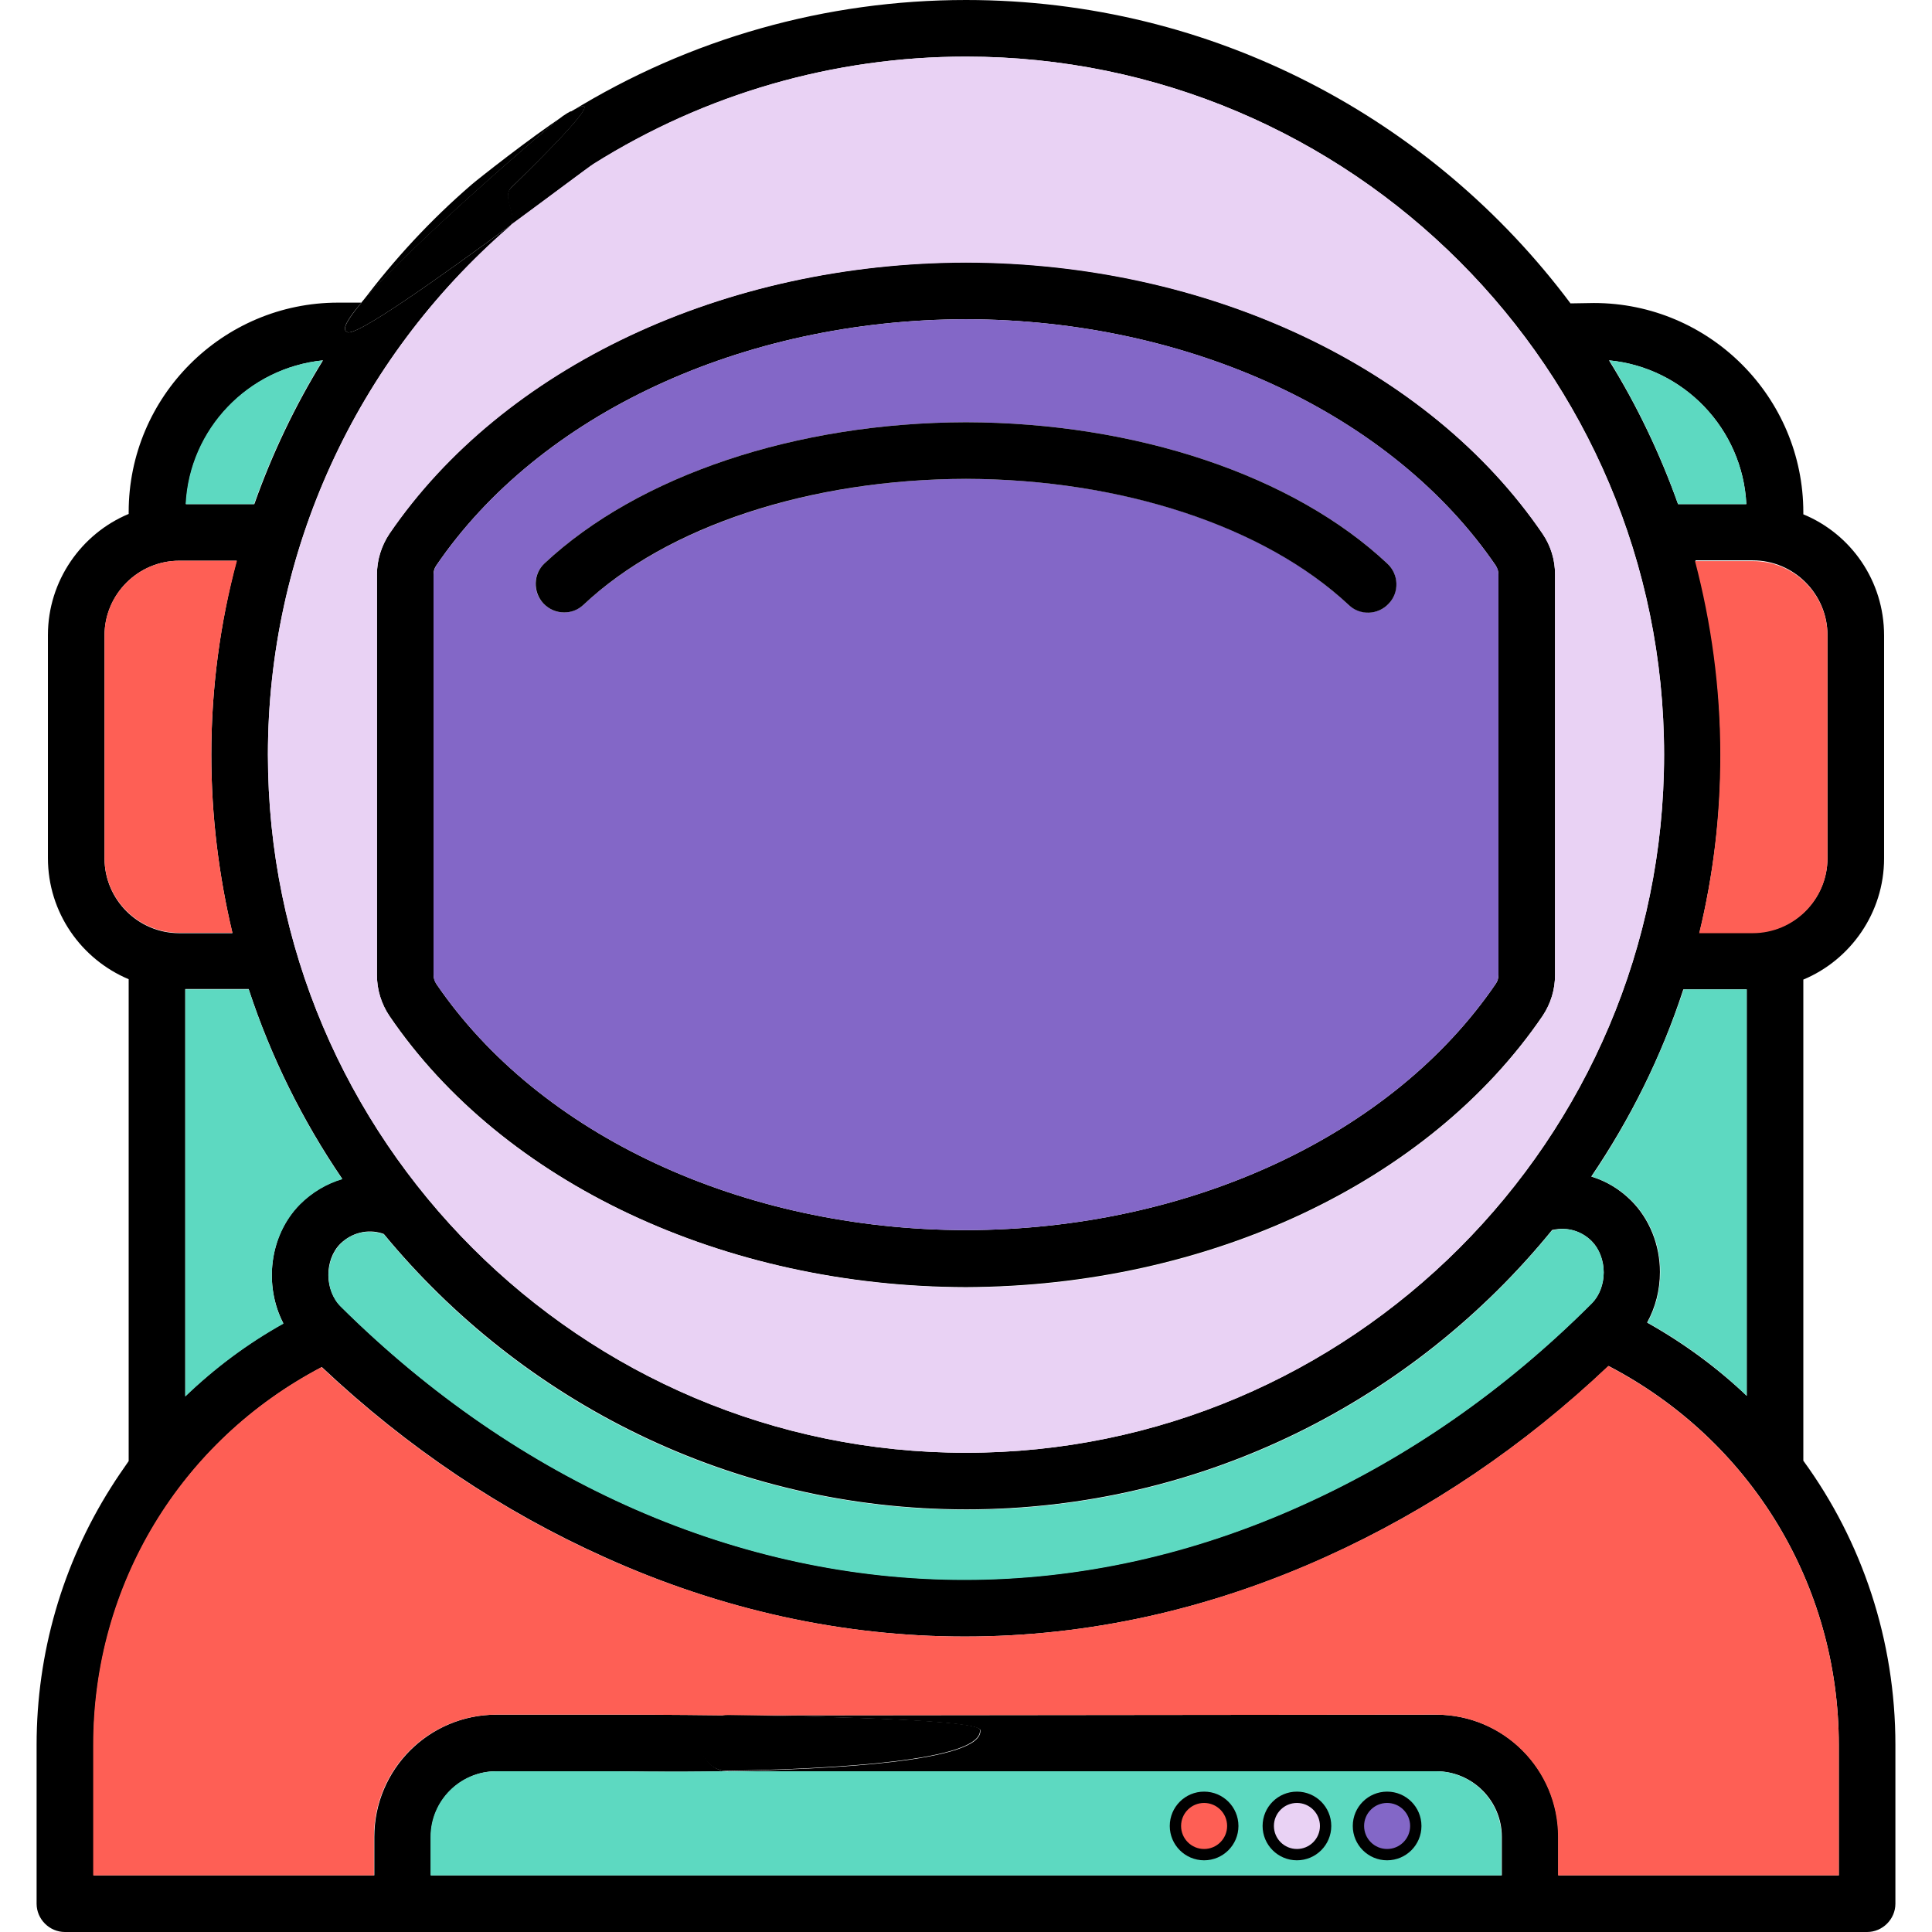 <?xml version="1.0" encoding="utf-8"?>
<!-- Generator: Adobe Illustrator 24.1.2, SVG Export Plug-In . SVG Version: 6.00 Build 0)  -->
<svg version="1.1" id="Capa_1" xmlns="http://www.w3.org/2000/svg" xmlns:xlink="http://www.w3.org/1999/xlink" x="0px" y="0px"
	 viewBox="0 0 512 512" style="enable-background:new 0 0 512 512;" xml:space="preserve">
<style type="text/css">
	.st0{fill:#FE5F55;}
	.st1{fill:#5DD9C1;}
	.st2{fill:#8367C7;}
	.st3{fill:#E9D2F4;}
	.st4{fill:#8367C7;stroke:#000000;stroke-width:3;stroke-miterlimit:10;}
	.st5{fill:#E9D2F4;stroke:#000000;stroke-width:3;stroke-miterlimit:10;}
	.st6{fill:#FE5F55;stroke:#000000;stroke-width:3;stroke-miterlimit:10;}
</style>
<g>
	<g id="XMLID_1_">
		<g>
			<path d="M502.3,462.4v42.1c0,4.1-3.4,7.5-7.5,7.5H17.2c-4.1,0-7.5-3.4-7.5-7.5v-42.1c0-24.2,6.8-47.8,19.7-68.2
				c1.5-2.4,3.1-4.7,4.7-7V259.5c-12.6-5.3-21.4-17.7-21.4-32.1v-59.1c0-14.4,8.9-26.9,21.4-32.1v-0.5c0-30.6,24.9-55.5,55.5-55.5
				h6.2c-3.6,4.2-5.3,7.1-3.9,7.7c1.4,2.2,24.9-14.6,43.4-28.2c-0.1,0.2-0.3,0.3-0.4,0.5C94.2,95.4,71,146.4,71,200
				c0,102,83,185,185,185s185-83,185-185c0-102-83-185-185-185c-35.1,0-69.2,9.9-98.7,28.5c-1.3,0.8-10.8,8-22.1,16.3
				c2.1-2.8-2.5-7.4,0.3-10.1c21.8-21.3,22.2-23.9,15.8-20.1C182.8,10.2,218.9,0,256,0c65.5,0,123.7,31.6,160.2,80.4l6.2-0.1
				c30.6,0,55.5,24.9,55.5,55.5v0.5c12.6,5.2,21.4,17.6,21.4,32.1v59.1c0,14.4-8.9,26.9-21.4,32.1v127.5
				C493.5,408.5,502.3,434.7,502.3,462.4z M487.3,497v-34.6c0-42.5-23.4-80.8-61-100.4c-22.5,21.3-47.6,38.2-74.7,50.5
				c-31.1,14.1-63.4,21.2-95.9,21.2c-32.3,0-64.4-7-95.4-21c-27.2-12.2-52.4-29.1-75-50.4c-37.4,19.6-60.5,57.8-60.5,100.1V497h74.4
				v-10.2c0-17.9,14.5-32.4,32.4-32.4h31.6c1.5,0,14.2,0,30,0.2c-4.1,0-7.5,3.2-7.5,7.3c0,3.7,2.9,7,6.4,7.5
				c-15.3,0.3-27.4,0-28.9,0h-31.6c-9.6,0-17.4,7.8-17.4,17.4V497h283.8v-10.2c0-9.6-7.8-17.4-17.4-17.4H193.1c-0.4,0-0.8,0-1.1,0
				c28.8-0.5,68.6-2.6,67.8-10.9c-0.3-2.6-38.3-3.6-66.6-3.9l187.4-0.2c17.9,0,32.4,14.5,32.4,32.4V497H487.3z M484.3,227.4v-59.1
				c0-10.9-8.9-19.8-19.8-19.8h-15.2c4.4,16.4,6.7,33.6,6.7,51.4c0,16.3-2,32.1-5.6,47.2h14.2C475.4,247.2,484.3,238.3,484.3,227.4z
				 M462.9,369.9V262.2h-16.8c-5.8,17.8-14.1,34.4-24.4,49.6c4,1.2,7.6,3.4,10.6,6.4c4.8,4.8,7.6,11.7,7.6,18.9
				c0,4.8-1.2,9.4-3.4,13.4C446.3,356,455.1,362.5,462.9,369.9z M444.7,133.6h18.1c-1-20-16.6-36.2-36.4-38.1
				C433.8,107.4,439.9,120.2,444.7,133.6z M425,337.2c0-3.2-1.2-6.3-3.2-8.3c-2.6-2.6-6.4-3.8-10.1-3c-0.1,0-0.3,0-0.4,0.1
				c-36.7,45.1-92.7,74-155.2,74c-62.1,0-117.7-28.5-154.4-73c-0.1,0-0.2,0-0.3-0.1c-4-1.3-8.2-0.2-11.2,2.7
				c-4.3,4.3-4.2,12.4,0.1,16.6c47.1,46.7,105.8,72.4,165.3,72.4c30.4,0,60.6-6.7,89.8-19.9c27.9-12.6,53.6-30.5,76.4-53.3
				C423.8,343.5,425,340.4,425,337.2z M79.5,319.1c3.2-3.2,7-5.4,11.2-6.7c-10.5-15.4-18.9-32.3-24.8-50.3H49.1V370
				c7.8-7.5,16.5-14,26-19.3C69.9,340.7,71.3,327.4,79.5,319.1z M67.4,133.6c4.7-13.3,10.8-26.1,18.2-38.1
				c-19.7,2-35.3,18.2-36.3,38.1H67.4z M62.7,148.6H47.5c-10.9,0-19.8,8.9-19.8,19.8v59.1c0,10.9,8.9,19.8,19.8,19.8h14.1
				C58,232.1,56,216.3,56,200C56,182.5,58.3,165.2,62.7,148.6z"/>
			<path class="st0" d="M487.3,462.4V497h-74.4v-10.2c0-17.9-14.5-32.4-32.4-32.4l-187.4,0.2c0,0,0,0,0,0c-15.8-0.2-28.5-0.2-30-0.2
				h-31.6c-17.9,0-32.4,14.5-32.4,32.4V497H24.7v-34.6c0-42.4,23.1-80.5,60.5-100.1c22.6,21.3,47.8,38.2,75,50.4
				c31,13.9,63.1,21,95.4,21c32.6,0,64.8-7.1,95.9-21.2c27.1-12.2,52.2-29.2,74.7-50.5C463.9,381.6,487.3,419.9,487.3,462.4z"/>
			<path class="st0" d="M484.3,168.4v59.1c0,10.9-8.9,19.8-19.8,19.8h-14.2c3.7-15.1,5.6-30.9,5.6-47.2c0-17.8-2.4-35-6.7-51.4h15.2
				C475.4,148.6,484.3,157.5,484.3,168.4z"/>
			<path class="st1" d="M462.9,262.2v107.7c-7.8-7.5-16.6-14-26.3-19.4c2.2-4,3.4-8.6,3.4-13.4c0-7.2-2.8-14.1-7.6-18.9
				c-3-3-6.7-5.2-10.6-6.4c10.3-15.2,18.5-31.9,24.4-49.6H462.9z"/>
			<path class="st1" d="M462.8,133.6h-18.1c-4.7-13.4-10.9-26.2-18.2-38.1C446.2,97.4,461.8,113.6,462.8,133.6z"/>
			<path class="st1" d="M421.8,328.9c2,2,3.2,5.1,3.2,8.3c0,3.2-1.2,6.3-3.2,8.3c-22.8,22.8-48.5,40.7-76.4,53.3
				c-29.1,13.2-59.3,19.9-89.8,19.9c-59.5,0-118.2-25.7-165.3-72.4c-4.3-4.3-4.3-12.3-0.1-16.6c2.9-3,7.2-4,11.2-2.7
				c0.1,0,0.2,0,0.3,0.1c36.7,44.6,92.3,73,154.4,73c62.6,0,118.5-28.9,155.2-74c0.1,0,0.3,0,0.4-0.1
				C415.4,325.1,419.1,326.2,421.8,328.9z"/>
			<path d="M412.1,152.2v106.2c0,3.8-1.1,7.5-3.3,10.8c-30.1,44.2-88.7,71.7-152.8,71.9c-64.1-0.1-122.7-27.6-152.8-71.9
				c-2.2-3.2-3.3-6.9-3.3-10.8V152.2c0-3.8,1.2-7.5,3.3-10.8c30.1-44.2,88.7-71.7,152.8-71.9c0,0,0,0,0,0
				c64.1,0.1,122.6,27.7,152.8,71.9C411,144.7,412.1,148.4,412.1,152.2z M397.1,258.4V152.2c0-0.8-0.3-1.6-0.7-2.3
				C369,109.8,315.2,84.7,256,84.6v0c-59.2,0.1-113,25.1-140.4,65.3c-0.5,0.7-0.7,1.5-0.7,2.3v106.2c0,0.8,0.3,1.6,0.7,2.3
				C143,300.9,196.8,325.9,256,326c59.2-0.1,113-25.1,140.4-65.3C396.9,260,397.1,259.2,397.1,258.4z"/>
			<path class="st1" d="M397.9,486.8V497H114.1v-10.2c0-9.6,7.8-17.4,17.4-17.4h31.6c1.4,0,13.6,0.2,28.9,0c0.4,0,0.8,0.1,1.1,0
				h187.4C390.1,469.4,397.9,477.2,397.9,486.8z"/>
			<path class="st2" d="M397.1,152.2v106.2c0,0.8-0.3,1.6-0.7,2.3C369,300.9,315.2,325.9,256,326c-59.2-0.1-113-25.1-140.4-65.3
				c-0.5-0.7-0.7-1.5-0.7-2.3V152.2c0-0.8,0.3-1.6,0.7-2.3C143,109.7,196.8,84.7,256,84.6v0c59.2,0.1,113,25.1,140.4,65.3
				C396.9,150.6,397.1,151.4,397.1,152.2z M368,160c2.8-3,2.7-7.8-0.3-10.6C342.8,126,301.1,112,256,111.9
				c-45,0.1-86.8,14.1-111.7,37.4c-3,2.8-3.2,7.6-0.3,10.6c1.5,1.6,3.5,2.4,5.5,2.4c1.8,0,3.7-0.7,5.1-2
				c22.2-20.8,60.1-33.3,101.4-33.4c41.3,0.1,79.3,12.5,101.4,33.4C360.5,163.1,365.2,163,368,160z"/>
			<path class="st3" d="M256,15c102,0,185,83,185,185c0,102-83,185-185,185S71,302,71,200c0-53.6,23.3-104.6,63.8-139.8
				c0.2-0.2,0.3-0.3,0.4-0.5c11.3-8.3,20.7-15.4,22.1-16.3C186.8,24.9,220.9,15,256,15z M412.1,258.4V152.2c0-3.8-1.1-7.5-3.3-10.7
				C378.7,97.3,320.1,69.7,256,69.6c0,0,0,0,0,0c-64.1,0.1-122.6,27.7-152.8,71.9c-2.2,3.2-3.3,6.9-3.3,10.8v106.2
				c0,3.8,1.2,7.5,3.3,10.8c30.1,44.2,88.7,71.7,152.8,71.9c64.1-0.1,122.6-27.7,152.8-71.9C411,266,412.1,262.2,412.1,258.4z"/>
			<path d="M367.7,149.4c3,2.8,3.2,7.6,0.3,10.6c-2.8,3-7.6,3.2-10.6,0.3c-22.2-20.8-60.1-33.3-101.4-33.4
				c-41.3,0.1-79.2,12.5-101.4,33.4c-1.5,1.4-3.3,2-5.1,2c-2,0-4-0.8-5.5-2.4c-2.8-3-2.7-7.8,0.3-10.6C169.2,126,211,112,256,111.9
				C301.1,112,342.8,126,367.7,149.4z"/>
			<path d="M259.7,458.4c0.8,8.3-38.9,10.4-67.8,10.9c-3.5-0.4-6.4-3.7-6.4-7.5c0-4.1,3.3-7.3,7.5-7.3c0,0,0,0,0,0
				C221.4,454.9,259.4,455.8,259.7,458.4z"/>
			<path d="M151.4,29.5c6.3-3.7,6-1.1-15.8,20.1c-2.8,2.7,1.8,7.3-0.3,10.1c-18.5,13.6-42,30.4-43.4,28.2c-1.4-0.6,0.4-3.5,3.9-7.7
				h0c0.1-0.1,0.1-0.2,0.2-0.3c13-15.1,49.1-46.2,53.1-49.1c0,0,0.1-0.1,0.1-0.1c0.1,0,0.2-0.1,0.2-0.1c0.6-0.4,1.2-0.8,1.8-1.1
				C151.3,29.6,151.3,29.5,151.4,29.5z"/>
			<path d="M151.2,29.6c-0.6,0.4-1.2,0.8-1.8,1.1C150.1,30.3,150.7,29.9,151.2,29.6z"/>
			<path d="M125,48.9c1.5-1.3,15.8-12.6,24.1-18c-4,2.8-40.1,34-53.1,49.1C104.4,68.8,114.1,58.3,125,48.9z"/>
			<path d="M96,80c-0.1,0.1-0.1,0.2-0.2,0.3h0C95.8,80.2,95.9,80.1,96,80z"/>
			<path class="st1" d="M90.7,312.5c-4.1,1.2-8,3.5-11.2,6.7c-8.2,8.3-9.6,21.6-4.4,31.6c-9.5,5.3-18.2,11.8-26,19.3V262.2h16.8
				C71.8,280.2,80.2,297.1,90.7,312.5z"/>
			<path class="st1" d="M85.5,95.5c-7.4,12-13.5,24.8-18.2,38.1H49.2C50.2,113.6,65.8,97.5,85.5,95.5z"/>
			<path class="st0" d="M47.5,148.6h15.3C58.3,165.2,56,182.5,56,200c0,16.3,2,32.1,5.6,47.2H47.5c-10.9,0-19.8-8.9-19.8-19.8v-59.1
				C27.7,157.5,36.6,148.6,47.5,148.6z"/>
		</g>
		<g>
		</g>
	</g>
</g>
<circle class="st4" cx="367.6" cy="483.9" r="7.6"/>
<circle class="st5" cx="343.7" cy="483.9" r="7.6"/>
<circle class="st6" cx="319.1" cy="483.9" r="7.6"/>
</svg>
